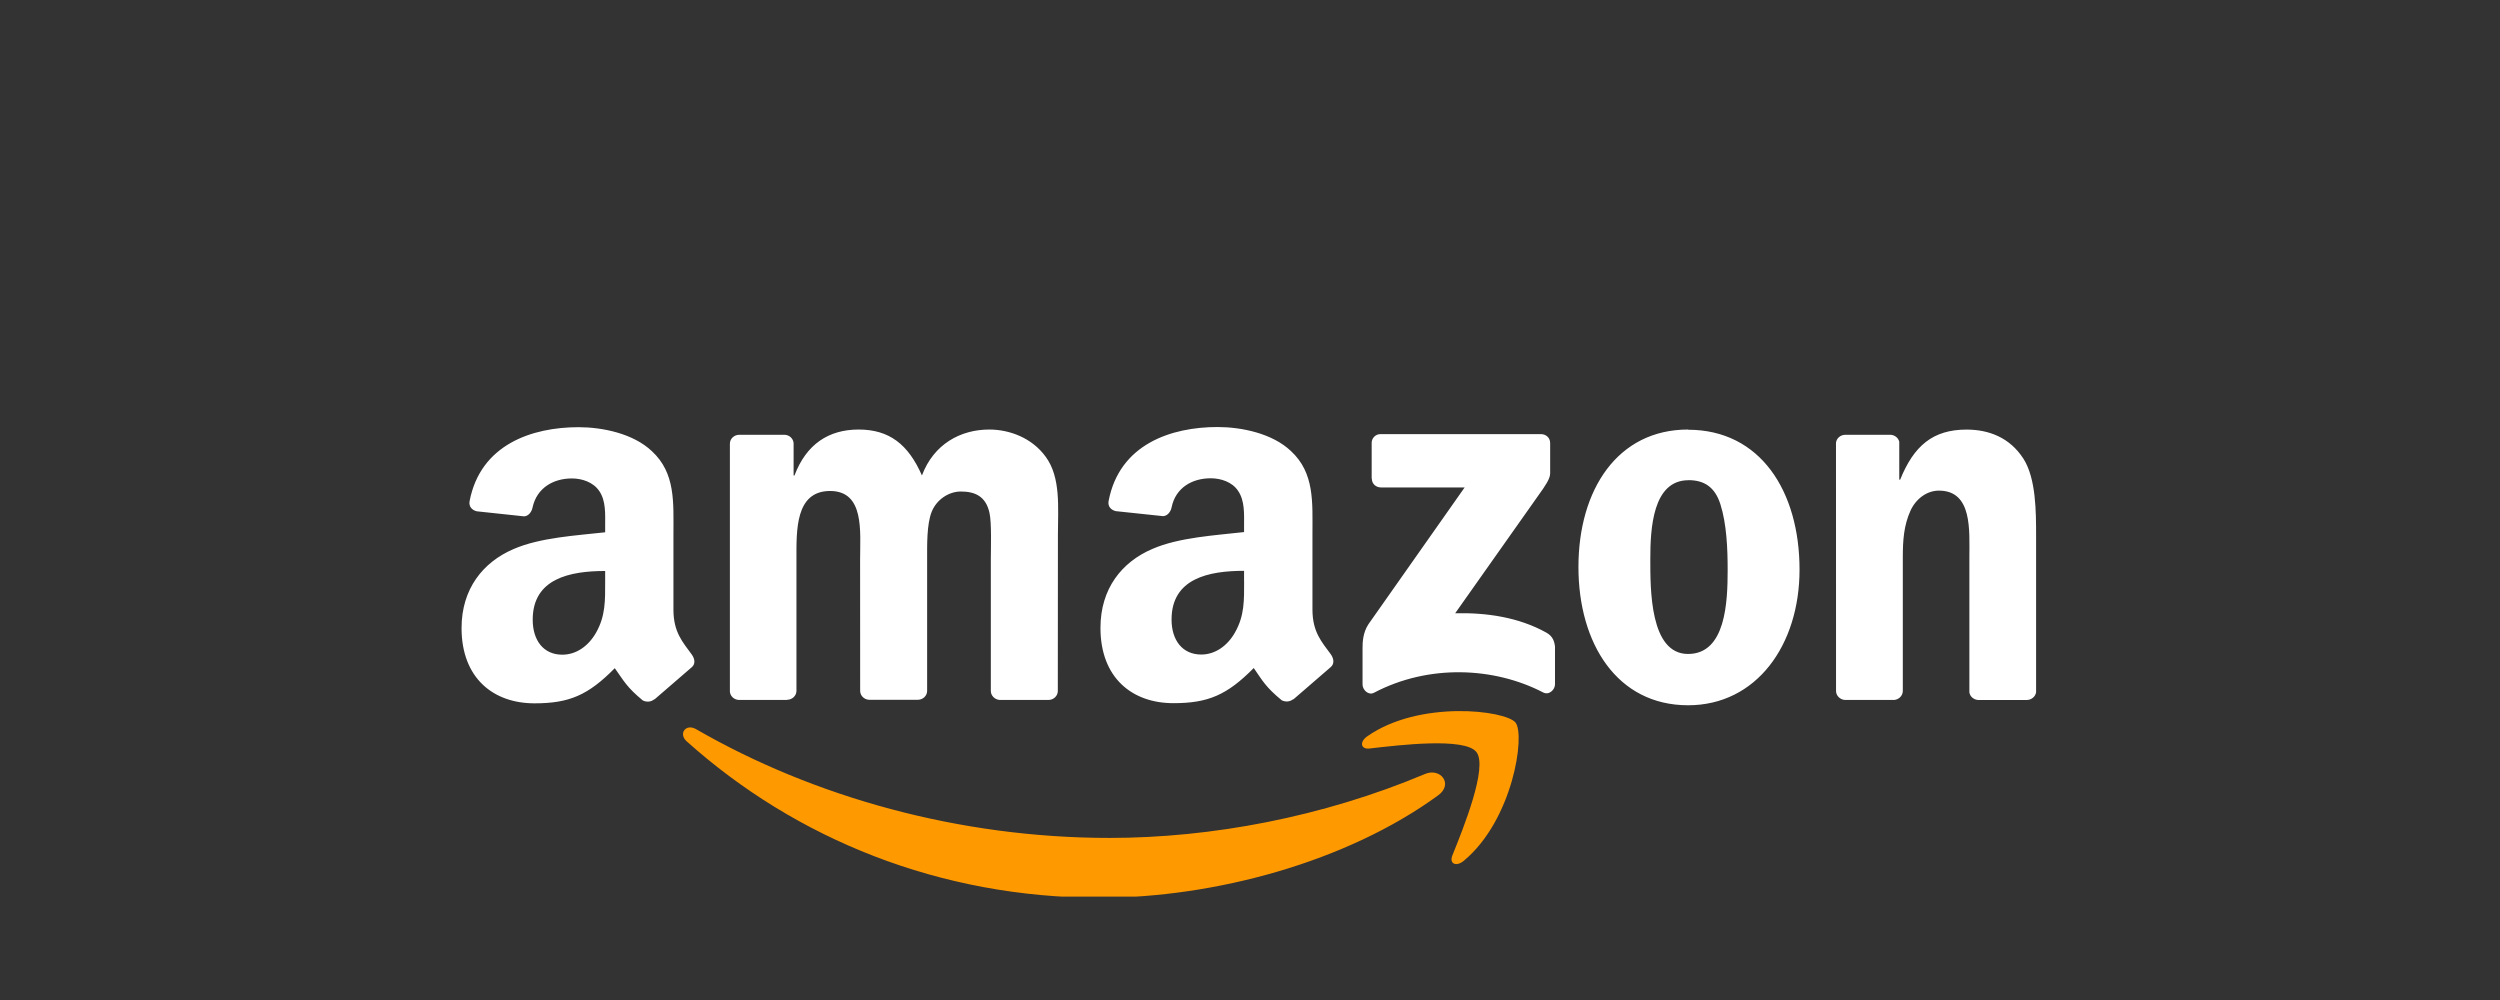 <?xml version="1.0" encoding="UTF-8"?>
<svg xmlns="http://www.w3.org/2000/svg" xmlns:xlink="http://www.w3.org/1999/xlink" width="187.5pt" height="75pt" viewBox="0 0 187.5 75" version="1.2">
<rect x="0" y="0" width="187.5" height="75" fill="#333333" stroke="none"/>
<defs>
<clipPath id="clip1">
  <path d="M 51 53 L 114 53 L 114 67.246 L 51 67.246 Z M 51 53 "/>
</clipPath>
<clipPath id="clip2">
  <path d="M 34.41 32 L 152.91 32 L 152.91 53 L 34.41 53 Z M 34.41 32 "/>
</clipPath>
</defs>
<g id="surface1">
<g clip-path="url(#clip1)" clip-rule="nonzero">
<path style=" stroke:none;fill-rule:evenodd;fill:rgb(100%,59.999%,0%);fill-opacity:1;" d="M 107.879 59.637 C 101.027 64.652 91.066 67.332 82.504 67.332 C 70.492 67.332 59.684 62.93 51.504 55.602 C 50.859 55.027 51.438 54.242 52.207 54.688 C 61.035 59.781 71.949 62.844 83.223 62.844 C 90.824 62.844 99.188 61.285 106.879 58.047 C 108.043 57.559 109.012 58.805 107.875 59.641 M 110.73 56.402 C 109.859 55.289 104.945 55.879 102.723 56.137 C 102.047 56.219 101.945 55.637 102.551 55.219 C 106.473 52.48 112.91 53.273 113.66 54.188 C 114.414 55.105 113.469 61.508 109.781 64.562 C 109.215 65.031 108.676 64.781 108.926 64.16 C 109.754 62.109 111.609 57.516 110.73 56.402 "/>
</g>
<g clip-path="url(#clip2)" clip-rule="nonzero">
<path style=" stroke:none;fill-rule:evenodd;fill:rgb(100%,100%,100%);fill-opacity:1;" d="M 102.875 35.895 L 102.875 33.23 C 102.871 33.043 102.938 32.883 103.07 32.75 C 103.203 32.617 103.367 32.555 103.555 32.559 L 115.57 32.559 C 115.953 32.559 116.262 32.832 116.262 33.23 L 116.262 35.508 C 116.258 35.891 115.934 36.391 115.359 37.184 L 109.137 45.996 C 111.449 45.938 113.891 46.281 115.988 47.453 C 116.461 47.719 116.578 48.105 116.625 48.488 L 116.625 51.328 C 116.625 51.715 116.191 52.168 115.738 51.934 C 112.043 50.016 107.133 49.805 103.047 51.957 C 102.629 52.18 102.191 51.73 102.191 51.344 L 102.191 48.648 C 102.191 48.215 102.199 47.477 102.633 46.816 L 109.848 36.559 L 103.582 36.559 C 103.195 36.559 102.887 36.289 102.887 35.895 M 59.051 52.496 L 55.395 52.496 C 55.047 52.469 54.77 52.211 54.742 51.879 L 54.742 33.277 C 54.742 32.906 55.059 32.609 55.445 32.609 L 58.855 32.609 C 59.211 32.625 59.492 32.895 59.52 33.23 L 59.52 35.66 L 59.586 35.66 C 60.477 33.312 62.148 32.215 64.398 32.215 C 66.684 32.215 68.113 33.312 69.145 35.66 C 70.027 33.312 72.035 32.215 74.191 32.215 C 75.723 32.215 77.398 32.844 78.422 34.25 C 79.578 35.812 79.344 38.09 79.344 40.082 L 79.336 51.824 C 79.336 52.195 79.02 52.496 78.633 52.496 L 74.969 52.496 C 74.617 52.469 74.312 52.18 74.312 51.824 L 74.312 41.949 C 74.312 41.168 74.383 39.207 74.211 38.465 C 73.938 37.215 73.121 36.863 72.059 36.863 C 71.176 36.863 70.25 37.449 69.875 38.387 C 69.5 39.328 69.535 40.898 69.535 41.953 L 69.535 51.812 C 69.535 52.184 69.223 52.484 68.832 52.484 L 65.172 52.484 C 64.801 52.461 64.512 52.168 64.512 51.812 L 64.508 41.953 C 64.508 39.875 64.852 36.824 62.258 36.824 C 59.629 36.824 59.734 39.801 59.734 41.953 L 59.734 51.812 C 59.734 52.184 59.418 52.484 59.027 52.484 M 126.605 32.23 C 132.031 32.23 134.965 36.848 134.965 42.723 C 134.965 48.395 131.723 52.895 126.605 52.895 C 121.293 52.895 118.383 48.277 118.383 42.523 C 118.383 36.73 121.316 32.215 126.605 32.215 M 126.637 36.016 C 123.945 36.016 123.773 39.652 123.773 41.922 C 123.773 44.191 123.738 49.047 126.605 49.047 C 129.438 49.047 129.574 45.133 129.574 42.75 C 129.574 41.18 129.504 39.301 129.027 37.812 C 128.617 36.52 127.801 36.012 126.641 36.012 M 142 52.496 L 138.359 52.496 C 138.008 52.469 137.703 52.18 137.703 51.824 L 137.699 33.215 C 137.73 32.875 138.031 32.609 138.402 32.609 L 141.793 32.609 C 142.109 32.625 142.371 32.84 142.445 33.129 L 142.445 35.977 L 142.512 35.977 C 143.535 33.434 144.969 32.219 147.492 32.219 C 149.148 32.219 150.73 32.805 151.762 34.41 C 152.707 35.898 152.707 38.402 152.707 40.203 L 152.707 51.914 C 152.664 52.242 152.359 52.5 152 52.5 L 148.352 52.5 C 148.02 52.473 147.738 52.23 147.703 51.914 L 147.703 41.809 C 147.703 39.777 147.941 36.797 145.418 36.797 C 144.527 36.797 143.711 37.391 143.293 38.285 C 142.777 39.422 142.711 40.555 142.711 41.809 L 142.711 51.824 C 142.707 52.199 142.387 52.5 141.996 52.5 M 93.309 43.598 C 93.309 45.012 93.344 46.176 92.621 47.441 C 92.043 48.461 91.117 49.09 90.094 49.09 C 88.691 49.09 87.867 48.027 87.867 46.465 C 87.867 43.375 90.66 42.812 93.305 42.812 L 93.305 43.598 M 96.992 52.434 C 96.75 52.645 96.398 52.66 96.129 52.52 C 94.914 51.52 94.695 51.055 94.031 50.102 C 92.023 52.133 90.602 52.738 88.004 52.738 C 84.926 52.738 82.535 50.855 82.535 47.09 C 82.535 44.148 84.137 42.145 86.434 41.168 C 88.418 40.301 91.188 40.148 93.305 39.906 L 93.305 39.438 C 93.305 38.578 93.371 37.559 92.855 36.812 C 92.414 36.145 91.562 35.871 90.805 35.871 C 89.41 35.871 88.172 36.578 87.871 38.047 C 87.809 38.375 87.566 38.695 87.23 38.711 L 83.688 38.336 C 83.391 38.27 83.059 38.031 83.145 37.574 C 83.957 33.309 87.844 32.027 91.316 32.027 C 93.098 32.027 95.422 32.496 96.824 33.832 C 98.602 35.477 98.434 37.676 98.434 40.066 L 98.434 45.715 C 98.434 47.41 99.141 48.156 99.812 49.074 C 100.043 49.402 100.094 49.793 99.797 50.039 L 97 52.457 L 96.992 52.445 M 45.387 43.609 C 45.387 45.023 45.422 46.188 44.703 47.453 C 44.121 48.473 43.203 49.102 42.172 49.102 C 40.77 49.102 39.953 48.039 39.953 46.477 C 39.953 43.387 42.746 42.824 45.387 42.824 L 45.387 43.609 M 49.07 52.445 C 48.828 52.656 48.48 52.672 48.207 52.531 C 46.996 51.531 46.789 51.066 46.109 50.113 C 44.105 52.145 42.688 52.75 40.086 52.75 C 37.012 52.75 34.617 50.871 34.617 47.102 C 34.617 44.16 36.227 42.16 38.516 41.18 C 40.5 40.312 43.27 40.16 45.387 39.922 L 45.387 39.453 C 45.387 38.59 45.457 37.57 44.945 36.828 C 44.496 36.16 43.648 35.883 42.895 35.883 C 41.5 35.883 40.258 36.594 39.941 38.062 C 39.879 38.391 39.637 38.711 39.309 38.727 L 35.762 38.348 C 35.465 38.281 35.137 38.043 35.219 37.586 C 36.035 33.324 39.918 32.039 43.391 32.039 C 45.172 32.039 47.496 32.508 48.898 33.844 C 50.676 35.492 50.508 37.688 50.508 40.078 L 50.508 45.727 C 50.508 47.426 51.215 48.168 51.883 49.09 C 52.121 49.418 52.172 49.809 51.871 50.051 L 49.086 52.457 L 49.074 52.445 "/>
</g>
</g>
</svg>

